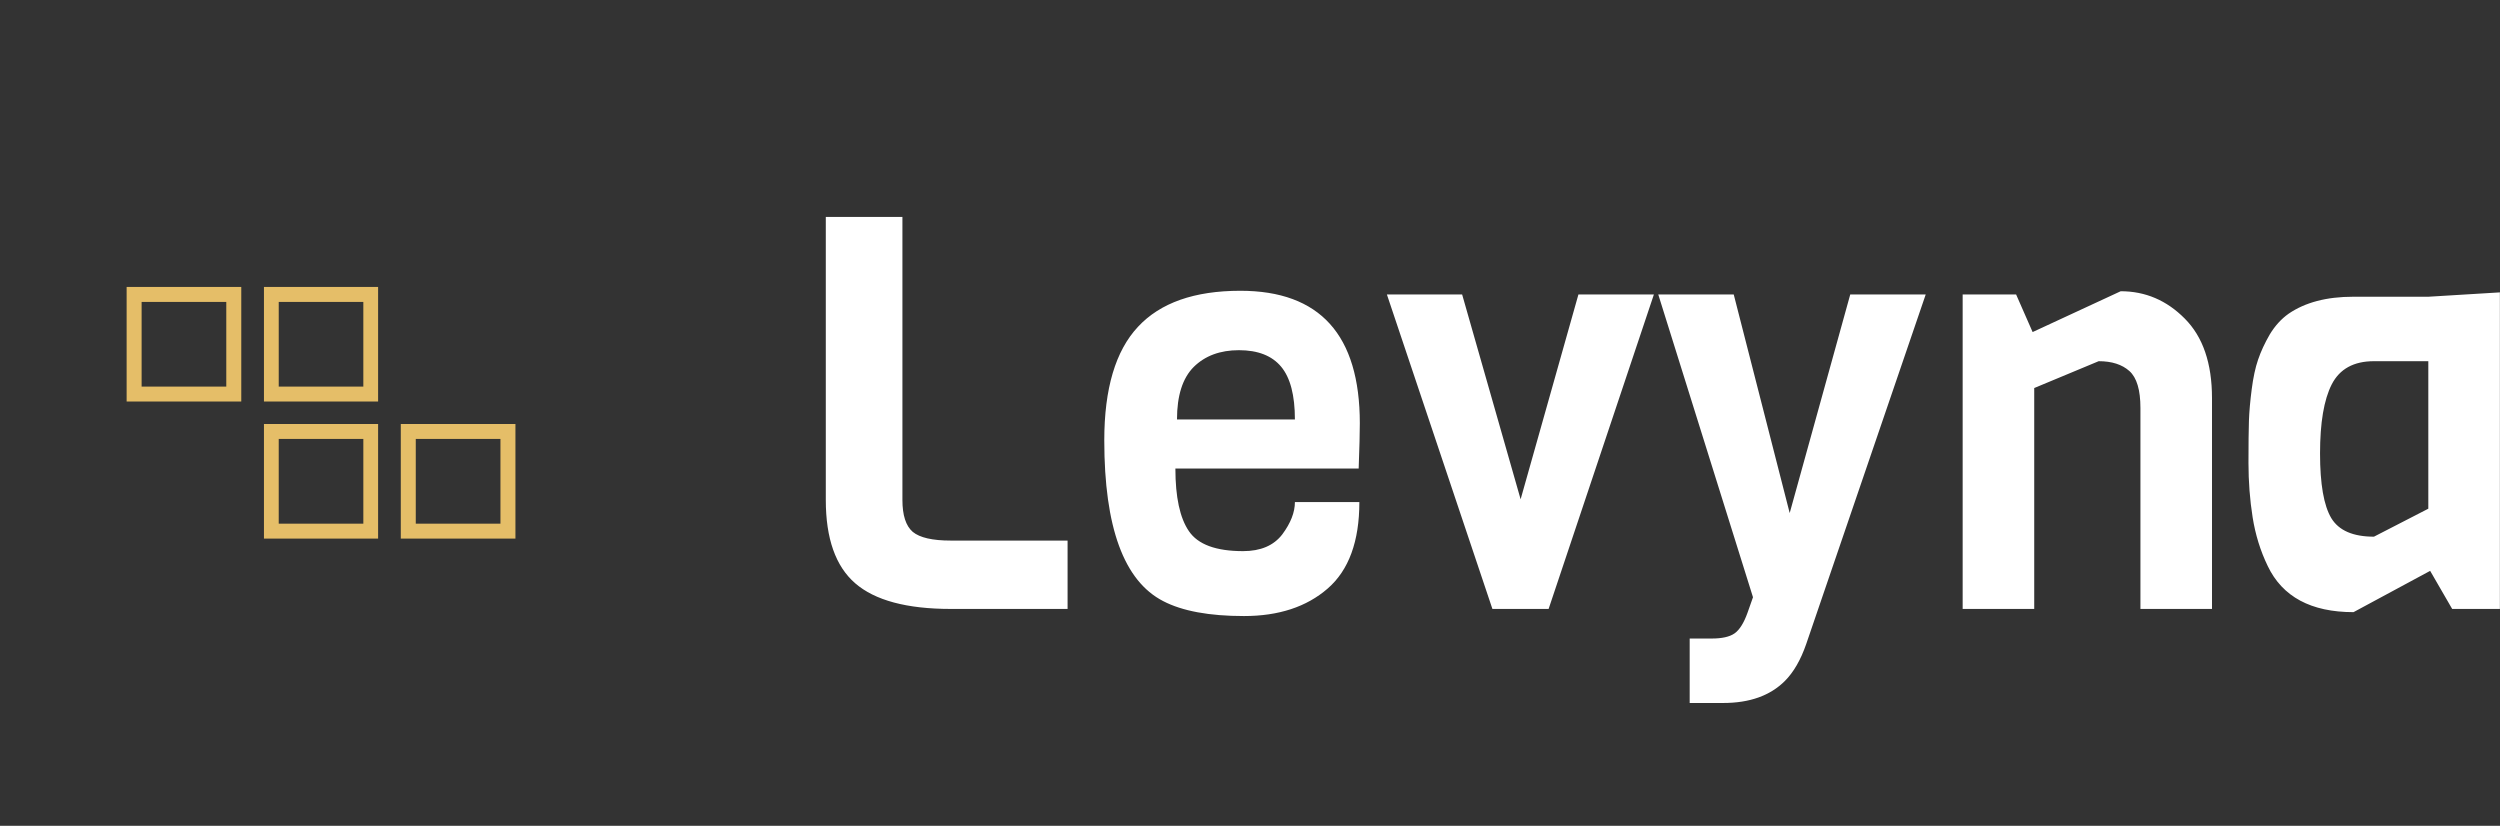 <?xml version="1.0" standalone="no"?>
<svg xmlns="http://www.w3.org/2000/svg" viewBox="0 0 108.985 36" width="108.985" height="36"><rect x="0" y="0" width="108.985" height="36" fill="#333333" stroke="none"/><g fill="#E5BE68" color="#E5BE68" transform="translate(0 4) scale(0.311)"><svg width="90.0" height="90.0" x="0.0" y="0.0" viewBox="0 0 90 90"><title></title><path data-name="Compound Path" d="M31.72,29.46V41.33H19.85V29.46H31.72m2.1-2.1H17.75V43.42H33.82V27.36Z"></path><path data-name="Compound Path" d="M50.93,29.46V41.33H39.07V29.46H50.93m2.1-2.1H37V43.42H53V27.36Z"></path><path data-name="Compound Path" d="M50.93,48.67V60.54H39.07V48.67H50.93m2.1-2.1H37V62.64H53V46.58Z"></path><path data-name="Compound Path" d="M70.15,48.67V60.54H58.28V48.67H70.15m2.1-2.1H56.18V62.64H72.25V46.58Z"></path></svg></g><path fill="#ffffff" fill-rule="nonzero" d="M10.54 14.11L10.54 17.09L5.45 17.09Q2.57 17.09 1.28 15.97Q0 14.86 0 12.34L0 12.34L0 0L3.34 0L3.34 12.34Q3.34 13.34 3.79 13.73Q4.25 14.11 5.45 14.11L5.45 14.11L10.54 14.11ZM23.23 10.97L23.23 10.97L15.24 10.97Q15.24 12.84 15.83 13.70Q16.42 14.57 18.19 14.57L18.19 14.57Q19.34 14.57 19.90 13.84Q20.45 13.10 20.45 12.43L20.45 12.43L23.26 12.43Q23.26 15 21.88 16.20Q20.50 17.40 18.23 17.40Q15.96 17.40 14.71 16.75L14.71 16.75Q12.14 15.43 12.14 9.74L12.14 9.74Q12.14 6.36 13.61 4.79Q15.07 3.22 18.07 3.22L18.07 3.22Q23.28 3.22 23.28 9L23.28 9Q23.28 9.62 23.23 10.97ZM15.31 8.83L15.31 8.83L20.45 8.83Q20.45 7.25 19.85 6.53Q19.25 5.81 18.01 5.81Q16.78 5.81 16.04 6.54Q15.31 7.27 15.31 8.83ZM32.81 3.38L36.10 3.38L31.51 17.09L29.06 17.09L24.46 3.38L27.74 3.38L30.29 12.31L32.81 3.38ZM44.66 3.38L47.95 3.38L42.74 18.62Q42.38 19.66 41.81 20.23L41.81 20.23Q40.85 21.19 39.12 21.19L39.12 21.19L37.66 21.19L37.66 18.38L38.62 18.38Q39.29 18.38 39.61 18.16Q39.94 17.93 40.18 17.26L40.18 17.26L40.42 16.58L36.29 3.38L39.58 3.38L42.02 12.91L44.66 3.38ZM60.43 7.90L60.43 17.09L57.31 17.09L57.31 8.33Q57.31 7.15 56.83 6.72Q56.35 6.29 55.49 6.29L55.49 6.29L52.68 7.46L52.68 17.09L49.56 17.09L49.56 3.38L51.89 3.38L52.61 5.02L56.45 3.24Q58.06 3.24 59.24 4.43Q60.43 5.62 60.43 7.90L60.43 7.90ZM72.98 3.29L72.98 17.09L70.90 17.09L69.94 15.43L66.60 17.23Q63.82 17.23 62.86 15.22L62.86 15.22Q62.38 14.23 62.20 13.09Q62.02 11.95 62.02 10.72Q62.02 9.48 62.04 8.89Q62.06 8.30 62.16 7.52Q62.26 6.74 62.44 6.22Q62.62 5.69 62.95 5.12Q63.29 4.56 63.77 4.22L63.77 4.22Q64.85 3.48 66.58 3.48L66.58 3.48L69.86 3.48L72.98 3.29ZM67.49 13.94L69.86 12.72L69.86 6.29L67.49 6.29Q66.17 6.29 65.65 7.30Q65.14 8.30 65.14 10.31Q65.14 12.31 65.63 13.13Q66.12 13.94 67.49 13.94L67.49 13.94Z" transform="translate(36, 9.456)"></path></svg>